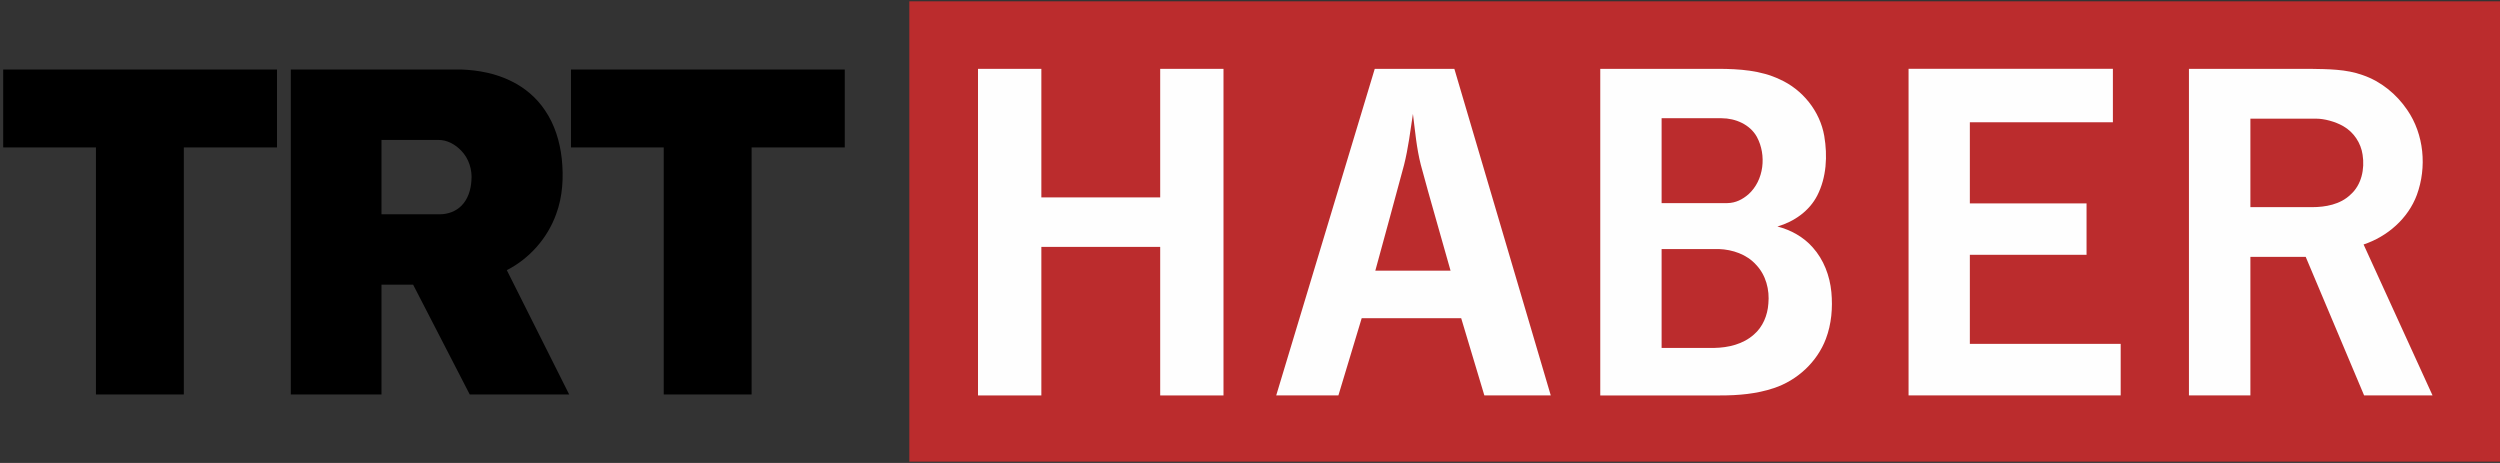 <svg id="a" width="1728pt" height="320pt" version="1.1" viewBox="0 0 1728 320" xmlns="http://www.w3.org/2000/svg">
 <rect x="0" y="0" width="1728" height="320" fill="#333333" stroke="none"/>
 <g id="b">
  <path id="c" d="m628.53 0.91h1099.5v318.18h-1099.5v-318.18" fill="#bb2c2d"/>
 </g>
 <g id="d" transform="matrix(.612 0 0 .612 2.214 2.612)">
  <path id="e" d="m0 74.255h309.24v87.99h-105.24v279h-99.25v-279h-104.75z"/>
  <path id="f" d="m324.82 74.23h192.24c19.68 0.69 39.6 4.44 57.28 13.42 15.04 7.36 28.17 18.66 37.5 32.59 11.04 16.14 16.87 35.36 19.01 54.67 2.21 21.01 1.08 42.74-6.35 62.69-9.75 27.09-30.06 50.17-55.71 63.26l70.43 140.38h-112.31l-63.93-123.98h-35.725v123.98h-102.43v-367m102.43 79.55v83.96h65.785c9.13 0.03 18.39-3.3 24.79-9.93 7.17-7.37 10.31-17.72 10.96-27.78 1.21-12.36-2.82-25.35-11.6-34.26-6.78-7.04-16.13-12.26-26.13-11.99z"/>
  <path id="g" d="m641.25 74.255h309.21v87.99h-105.21v279h-99.25v-279h-104.75z"/>
 </g>
 <g id="h" fill="#fefefe">
  <path id="i" d="m676 47.59h43.785v88.855h82.145v-88.855h43.75v225.74h-43.75v-102.68h-82.145v102.68h-43.785z"/>
  <path id="j" d="m950.23 47.58h55.02l66.64 225.74h-45.9l-16.02-53.395h-68.76l-16.11 53.395h-42.98l68.11-225.74m26.395 31.14c-1.79 11.8-3.228 23.714-6.145 35.301-6.47 24.39-13.28 48.724-19.86 73.074h52.01c-6.775-24.391-13.987-48.627-20.534-73.074-3.006-11.701-3.984-23.643-5.471-35.301z"/>
  <path id="k" d="m1106.1 47.58h81.875c14.27 0.07 29 1.02 42.1 7.23 15.83 7.04 27.88 22.02 30.85 39.16 2.32 13.71 1.6 28.52-4.8 41.1-5.49 10.79-16.11 18.18-27.57 21.49 9.26 2.36 17.99 7.18 24.35 14.4 7.67 8.49 11.87 19.68 12.94 30.98 1.01 10.84 0.08 22.01-3.79 32.25-6.04 16.02-19.81 28.75-36.02 34.09-11.92 4-24.59 5.075-37.09 5.045h-82.845v-225.74m42.4 34.13v58.67h45.435c5.781-0.086 10.49-2.56 14.53-6.03 10.89-9.74 12.66-27.24 5.86-39.78-4.75-8.54-14.778-12.86-24.39-12.86h-41.435m0 90.415v68.35h36.435c9.73-0.18 19.94-2.595 27.35-9.245 6.19-5.29 9.46-13.32 10-21.34 0.94-9.58-1.68-19.74-8.42-26.82-6.48-7.28-16.33-10.595-25.84-10.945z"/>
  <path id="l" d="m1319.2 47.575h141.23v36.925h-98.87v56.09h80.665v35.54h-80.665v61.555h104.26v35.635h-146.62z"/>
  <path id="m" d="m1513 47.59h83.96c12.13 0.22 24.62 0.14 36.19 4.34 12.56 4.31 23.32 13.12 30.74 24.06 11.64 16.91 13.65 39.57 6.66 58.69-6.09 16.42-20.4 28.84-36.84 34.31l47.66 104.33h-47.29l-40.38-95.78h-38.23v95.78h-42.47v-225.73m42.47 95.595h42.57c9.25 0 19.51-1.835 26.53-8.575 7.75-6.73 10-17.84 8.46-27.64-1.14-8.14-6.16-15.64-13.3-19.72-5.63-3.28-13.381-5.22-18.59-5.22h-45.67z"/>
 </g>
</svg>
